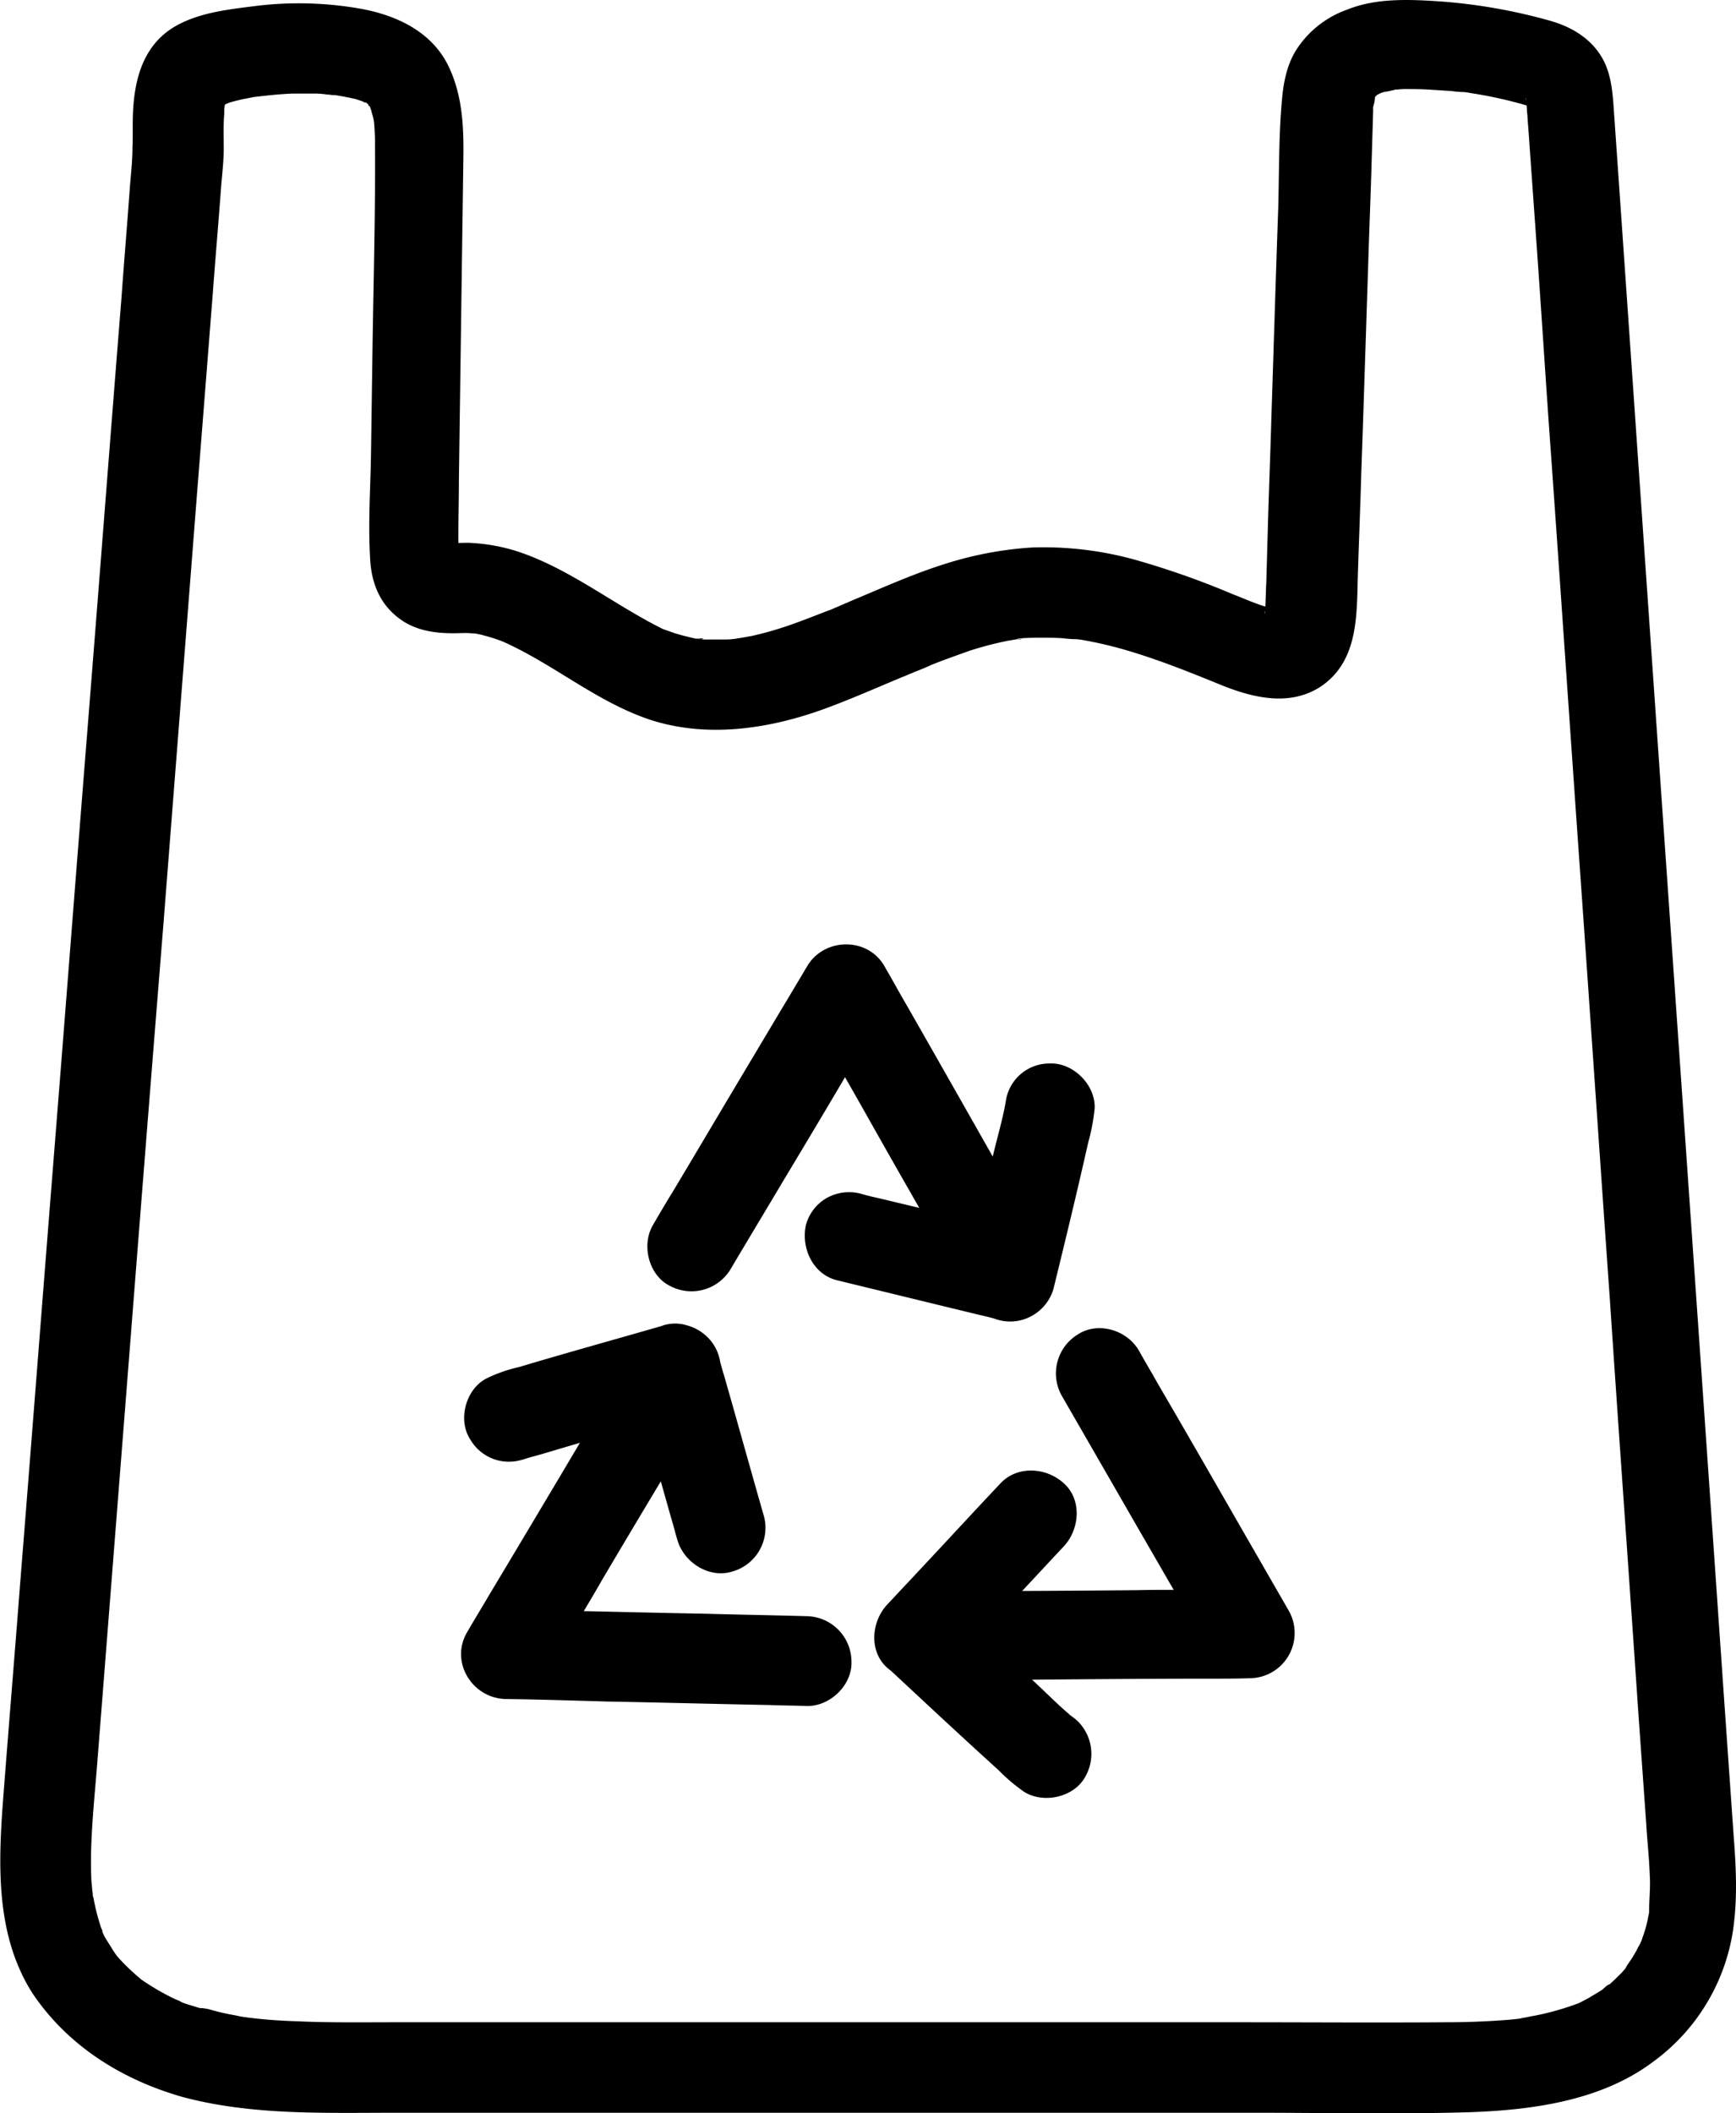 <svg id="Layer_1" data-name="Layer 1" xmlns="http://www.w3.org/2000/svg" viewBox="0 0 373.76 454.81"><path d="M214.48,142.36a6.39,6.39,0,0,1,1,.13C216.08,142.48,216.2,142.27,214.48,142.36Z" transform="translate(-64.52 -4.94)"/><path d="M437.77,400c-.54-7.71-1.07-15.31-1.61-23-1.07-15.42-2.14-30.94-3.21-46.35-2.14-30.83-4.28-61.55-6.42-92.38s-4.28-61.55-6.42-92.38S415.83,84,413.68,53.08c-.53-7.7-1.07-15.3-1.6-23-.32-4.39-.43-9.1-2.78-12.95-2.47-4.07-6.53-6.43-11-7.71a119.24,119.24,0,0,0-23.76-4.18C368,4.81,360.81,4.48,354.6,7A21.58,21.58,0,0,0,344,15.08c-2.46,3.53-3.21,7.82-3.53,12-.65,7.49-.54,15.2-.75,22.69-.54,15.31-1,30.62-1.5,45.93-.22,7.81-.54,15.62-.75,23.44-.11,3.74-.21,7.49-.32,11.24-.1,1.7-.11,3.41-.2,5.12-2.4-.72-4.72-1.79-7-2.66a180.2,180.2,0,0,0-20.56-7.28,73.55,73.55,0,0,0-22.69-2.78,77.66,77.66,0,0,0-19.05,3.64c-6.32,2-12.42,4.71-18.52,7.28-1.29.53-2.46,1.07-3.75,1.6-.27.14-.52.23-.76.34-.61.22-1.17.55-1.81.73-2.78,1.07-5.46,2.14-8.24,3.11a73.08,73.08,0,0,1-8.24,2.35c-.64.11-1.18.22-1.82.32-.43.11-2.42.32-.9.22-.43,0-1,.1-1.14.1a13.89,13.89,0,0,1-2.14.11H216.3a5.56,5.56,0,0,1-.82-.08l-.36,0a5,5,0,0,0-.64-.1c-.22,0-.43-.06-.65-.11-1.39-.32-2.67-.64-4.06-1.07-.65-.21-1.18-.43-1.82-.64-.31-.11-.62-.21-.83-.31-10.52-5.25-19.9-12.88-31.07-16.61A40,40,0,0,0,166,121.8c-1-.07-1.86,0-2.79,0V120c0-3.85.11-7.81.11-11.66.21-15.42.43-30.83.64-46.35.11-7.6.22-15.31.32-22.91.11-7-.21-14-3.42-20.34-3.75-7.28-11.46-10.7-19.16-12a76.11,76.11,0,0,0-22-.53c-5.89.75-12.21,1.39-17.45,4.39-6.85,4-8.78,11.24-9.1,18.62-.11,2.46,0,5-.11,7.49,0,3.22-.43,6.43-.64,9.64-.54,7.49-1.18,15-1.71,22.48-2.47,30.83-4.82,61.55-7.28,92.38s-4.82,61.55-7.28,92.38-4.82,61.55-7.28,92.27c-1.18,15.41-2.46,30.72-3.64,46.13-1.07,14.13-1.71,29.44,6.32,42,7.7,11.46,19.48,18.63,32.22,22.27,14.88,4,30.5,3.42,45.81,3.42H334.79c15.2,0,30.4.33,45.6-.1,13.6-.43,28.58-2.36,39.82-10.71a43,43,0,0,0,17.45-28.58C438.63,413.39,438.3,406.86,437.77,400ZM393.23,27.16h0Zm-.1-.84a1.2,1.2,0,0,0,0,.2.56.56,0,0,1-.05-.08C393.08,26,393.07,25.74,393.13,26.32Zm-.21-.43s0,.07,0,.16C392.92,26,392.9,25.91,392.92,25.89Zm-32-.51,0-.05h0Zm.07-.1h0C361.1,25.15,361.14,25.11,361,25.28Zm-.47.49h0S360.51,25.8,360.54,25.77Zm-21.28,110.3h.13C339.44,136.08,339.42,136.09,339.26,136.07Zm-2.43,1.68c0-.05,0-.09,0-.14h0A.71.71,0,0,0,336.83,137.75Zm1.74-1.86h0Zm-1.68.58c0,.23-.06.45-.08.67l0,.08C336.76,136.71,336.83,136.48,336.89,136.47Zm-40.72,6.05-.45-.05Zm-72.25-.19ZM113,27h0l0,0h0Zm.5-1.15c.09-.23.16-.39,0,0ZM86.56,420.56l.38,1C86.67,421.06,86.49,420.67,86.56,420.56Zm331.09,2.89.11-.27C417.54,423.75,417.11,424.79,417.65,423.45Zm1.92-7.06a1,1,0,0,0,0,.19l-.22,1.09a25.49,25.49,0,0,1-1,3.75c-.22.54-.33,1.07-.54,1.5v0c-.12.25-.41.86-.53,1-.32.64-.64,1.28-1,1.82-.53,1-1.18,1.71-1.71,2.67s.75-1,.75-.85a5.09,5.09,0,0,0-.64.85c-.43.43-.86,1-1.29,1.4-.75.75-1.5,1.49-2.35,2.24-.54.11-1.18.86-1.61,1.18-1,.64-1.93,1.18-3,1.82l-1.92,1-.16.09-.06,0a59.43,59.43,0,0,1-9.52,2.68c-.75.1-1.5.32-2.36.43a4.88,4.88,0,0,1-1.18.21h.14c-1.69.21-3.37.31-5.06.42-3.43.21-6.85.32-10.38.32-15.1.11-30.08,0-45.18,0H149.5c-7,0-14,.11-21-.21-3.42-.11-6.85-.33-10.17-.75l-.1,0-.54-.09a18.91,18.91,0,0,1-2.46-.43,47.52,47.52,0,0,1-5.57-1.28,9.14,9.14,0,0,0-2.15-.3l-2.88-.88a12.33,12.33,0,0,1-1.44-.57l.37.14a5.57,5.57,0,0,0-1.18-.53A52.37,52.37,0,0,1,94.94,431a1.3,1.3,0,0,1-.14-.12c-.64-.54-1.18-1-1.71-1.5a40.43,40.43,0,0,1-3-3c-.16-.16-.32-.37-.48-.56-.3-.45-.64-.91-.91-1.36-.14-.29-1.15-1.78-1.74-2.83,0-.08-.11-.32-.29-.81a8.5,8.5,0,0,0-.43-1.07c-.22-.75-.43-1.39-.64-2.14-.43-1.5-.75-3.1-1.07-4.7a.68.68,0,0,1,0,.31l-.1-.92c0-.25,0-.27,0-.18-.11-.74-.11-1.48-.22-2.22-.1-1.71-.1-3.53-.1-5.25.1-6.95.85-13.8,1.39-20.76q3.53-45,7.06-89.92,3.54-45.28,7.18-90.56c2.35-30.18,4.71-60.26,7.06-90.45,1.18-15,2.36-29.87,3.53-44.85.54-7.28,1.18-14.67,1.72-21.95.21-3.1.64-6.2.64-9.2,0-2.46-.11-5,.11-7.49,0-.6,0-1.13.08-1.64,0,0,0-.05,0-.08s.06-.21.09-.32l1-.43c1.18-.32,2.36-.64,3.54-.85l1.6-.32c2.78-.32,5.57-.65,8.46-.75h4.92a18.42,18.42,0,0,1,2.46.21c.43,0,.86.11,1.29.11s.34,0,.17,0l.15,0c1.5.21,3,.53,4.49.85l1.55.52a.41.41,0,0,1-.05-.09s.07.07.16.13l.27.09c.7.21.62.26.35.21l.4.21,0,0,.07.09,0,0a5.6,5.6,0,0,0,.25.53c-.08-.28.06-.28.25.29l.09.31.13.2-.12-.15c.08.27.15.52.22.82a9.81,9.81,0,0,1,.43,1.82v0c.11,1.45.21,2.9.21,4.35.1,14.78-.32,29.55-.54,44.32l-.32,22.48c-.11,7.49-.64,15-.21,22.48.21,5.24,1.92,9.85,6.1,13.06,3.42,2.67,7.6,3.32,11.88,3.32,1.28,0,2.46-.11,3.75,0l.87.05c.49.09,1.17.22,1.37.27,1.18.32,2.36.64,3.54,1.07.42.14.85.32,1.31.49.3.17.66.28,1,.47,10.6,5,19.59,12.74,30.83,16.38,11.88,3.75,24.73,1.93,36.29-2.14,6-2.14,11.77-4.71,17.66-7.17.64-.22,1.28-.54,1.82-.75a5.2,5.2,0,0,0,.78-.33c1.28-.49,2.52-1,3.82-1.6,2.68-1.07,5.35-2,8.14-3a73.78,73.78,0,0,1,8.24-2.14l1.93-.32c.1-.32,4.6-.32,5-.32,1.6,0,3.21,0,4.81.11a26.19,26.19,0,0,0,2.79.21l.29,0a3.94,3.94,0,0,0,.67.08A86.3,86.3,0,0,1,307.39,145c6.74,2,13.27,4.61,19.8,7.28,6.85,2.79,14.78,4.82,21.52.54,8-5.25,7.92-14.67,8.13-23.12.22-7.5.54-15,.75-22.59.54-15,1-30.08,1.5-45.07.22-7.49.54-15,.75-22.58.11-3.64.22-7.28.32-10.81a5.92,5.92,0,0,1,0-.71,7.82,7.82,0,0,0,.38-2l.1-.2.22-.24.12-.11a5.63,5.63,0,0,0,.57-.31,6.41,6.41,0,0,1,.92-.33,19.65,19.65,0,0,0,2.46-.53c.64,0,1.28-.11,1.82-.11,1.82,0,3.64,0,5.35.11l5,.32a18.71,18.71,0,0,0,2.47.21h.12a11.29,11.29,0,0,1,1.37.21,92.62,92.62,0,0,1,10.6,2.24l1.54.44c.06.71.08,1.42.17,2.13.11,2,.32,4.07.43,6.11.54,7.49,1.07,15,1.61,22.58,1.07,15,2,30.08,3.1,45.07,2.14,30.18,4.18,60.37,6.32,90.66s4.17,60.38,6.31,90.67c2,30.08,4.18,60.16,6.21,90.13.54,7.49,1.07,15,1.61,22.59.21,3.64.64,7.38.75,11C419.89,411.25,419.57,413.82,419.57,416.39Z" transform="translate(-64.52 -4.94)"/><path d="M284.67,142.45h0Z" transform="translate(-64.52 -4.94)"/><path d="M284.67,142.45Z" transform="translate(-64.52 -4.94)"/><path d="M144.45,28.56c-.11-.18-.23-.39-.34-.6a2.11,2.11,0,0,0,.35.65Z" transform="translate(-64.52 -4.94)"/><path d="M84.42,412.11v.15c0,.13,0,.32.1.6h0c0-.28-.09-.65-.11-.79Z" transform="translate(-64.52 -4.94)"/><path d="M284.58,142.46a2.81,2.81,0,0,0-.95.11A3.22,3.22,0,0,0,284.58,142.46Z" transform="translate(-64.52 -4.94)"/><path d="M143.32,27.07c-.22-.1-.46-.21-.62-.3l-.11,0A1.46,1.46,0,0,0,143.32,27.07Z" transform="translate(-64.52 -4.94)"/><path d="M208.59,281.62a9.83,9.83,0,0,0,13.17-3.42c3.74-6.32,7.49-12.53,11.24-18.84,4.51-7.5,9-15,13.45-22.57,1.3,2.27,2.6,4.54,3.89,6.83q6,10.66,12.1,21.3l-8.36-2c-1.39-.32-2.89-.64-4.28-1.07a9.89,9.89,0,0,0-7.39,1,9.57,9.57,0,0,0-4.38,5.78c-1.07,4.93,1.49,10.6,6.74,11.88,10.17,2.47,20.23,4.93,30.4,7.39,1.11.26,2.28.53,3.41.84a9.64,9.64,0,0,0,4.73.55,9.8,9.8,0,0,0,8-6.85c2.57-10.49,5.14-21.09,7.5-31.58a43.49,43.49,0,0,0,1.39-7.38c.21-5-4.6-9.85-9.64-9.64a9.48,9.48,0,0,0-9.38,7.49c0-.18.05-.35.07-.53-.63,4.44-2,8.78-3,13.12l0-.06c-6.31-11.13-12.63-22.27-18.94-33.29-1.5-2.57-2.89-5.14-4.39-7.71-3.64-6.31-12.95-6.1-16.59,0-3.75,6.32-7.5,12.53-11.24,18.84-6,10-11.88,20-17.88,30-1.39,2.25-2.78,4.61-4.07,6.85C202.59,272.74,204.09,279.27,208.59,281.62Z" transform="translate(-64.52 -4.94)"/><path d="M331.15,332.79c-5.78-10.06-11.56-20.13-17.44-30.19-1.29-2.35-2.68-4.6-4-7-2.57-4.39-8.78-6.31-13.17-3.42a9.82,9.82,0,0,0-3.43,13.16l10.92,18.95q6.57,11.42,13.18,22.84c-2.57,0-5.13,0-7.72.07q-12.42.11-24.9.17,3-3.2,5.95-6.38c1-1.07,2-2.14,3-3.21,3.43-3.64,4-10.06,0-13.6-3.74-3.42-9.95-3.85-13.59,0-7.17,7.6-14.24,15.31-21.41,22.91-1,1.07-2,2.14-3,3.21-3.42,3.64-4,10.06,0,13.6.27.24.56.47.85.69,7.67,7.15,15.35,14.31,23.13,21.36a38.41,38.41,0,0,0,5.57,4.71c4.28,2.57,10.81,1.07,13.16-3.43a9.89,9.89,0,0,0-1.77-11.9l.17.13-.18-.14a8.85,8.85,0,0,0-1.17-.93c-3-2.47-5.71-5.3-8.58-7.92,12.69-.11,25.49-.22,38.19-.22,2.89,0,5.88,0,8.77-.1a9.73,9.73,0,0,0,8.35-14.46Zm-36,41.47-.23-.15a.11.11,0,0,1-.11-.11Z" transform="translate(-64.52 -4.94)"/><path d="M238.24,352.8c-7.28-.21-14.56-.32-21.84-.53-8.75-.16-17.46-.37-26.19-.56,1.35-2.28,2.71-4.55,4-6.83q6.27-10.59,12.58-21.1c.8,2.82,1.59,5.65,2.4,8.47.43,1.39.75,2.79,1.18,4.18,1.39,4.81,6.85,8.35,11.88,6.74A9.77,9.77,0,0,0,229,331.29c-2.89-10.06-5.67-20.13-8.56-30.19-.31-1-.58-2-.86-3a9.65,9.65,0,0,0-1.92-4.45,10,10,0,0,0-5.29-3.46,8.57,8.57,0,0,0-5,0l-.34.13c-10.23,2.95-20.57,5.81-30.81,8.87a31.47,31.47,0,0,0-7,2.46c-4.49,2.35-6.2,9-3.42,13.16A9.61,9.61,0,0,0,177.31,319l-.51.22c1.39-.53,2.78-.85,4.28-1.28l8.3-2.46-.06.1c-6.53,11-13.06,21.95-19.69,33-1.5,2.57-3,5-4.5,7.6-3.85,6.43,1.07,14.35,8.35,14.45s14.56.33,21.84.54c11.66.21,23.22.53,34.89.75,2.68.11,5.35.11,8,.21,5,.11,9.85-4.49,9.63-9.63A9.81,9.81,0,0,0,238.24,352.8Z" transform="translate(-64.52 -4.94)"/></svg>
